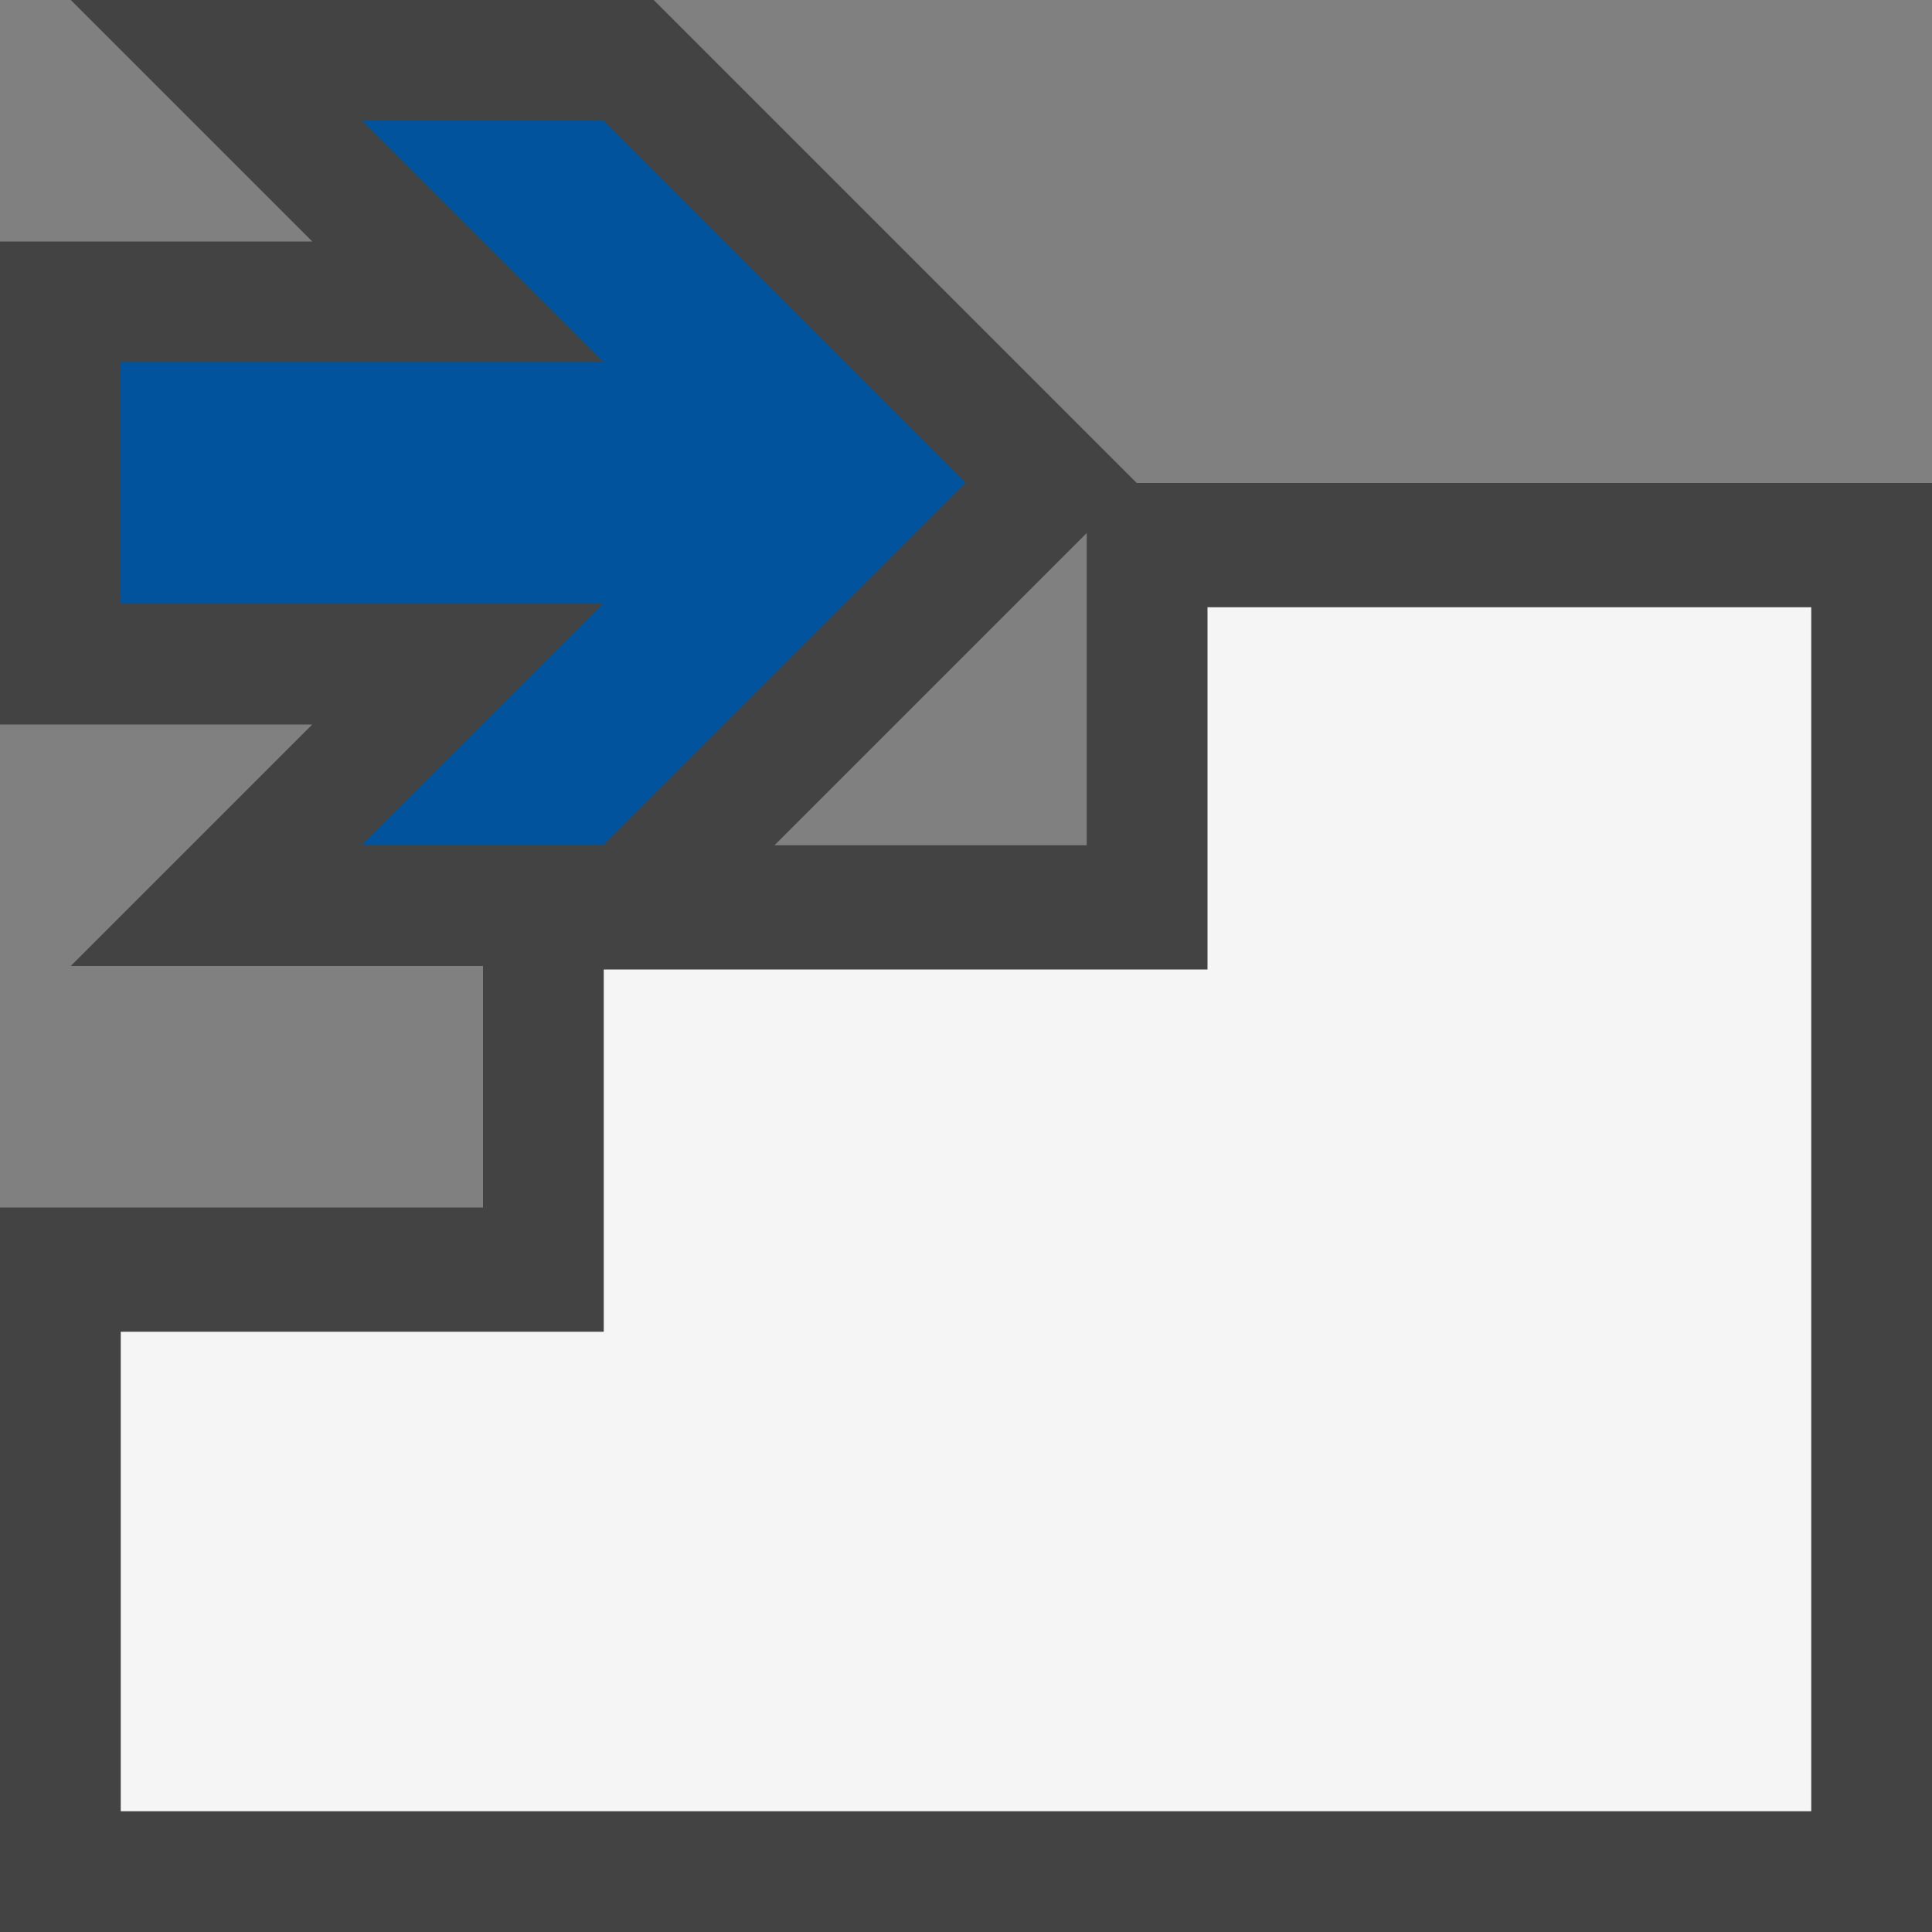 <svg xmlns="http://www.w3.org/2000/svg" width="16" height="16"><rect width="100%" height="100%" fill="#808080" stroke="none"/><style type="text/css">.icon-canvas-transparent{opacity:0;fill:#434343;} .icon-vs-out{fill:#434343;} .icon-vs-bg{fill:#f5f5f5;} .icon-vs-action-blue{fill:#00539C;}</style><path class="icon-canvas-transparent" d="M16 16h-16v-16h16v16z" id="canvas"/><path class="icon-vs-out" d="M9.414 4l-4-4h-4.828l2 2h-2.586v4h2.586l-2 2h3.414v2h-4v6h16v-12h-6.586zm-3 3l2.586-2.586v2.586h-2.586z" id="outline"/><path class="icon-vs-bg" d="M15 5.029v9.971h-14v-3.971h4v-3h5v-3h5z" id="iconBg"/><path class="icon-vs-action-blue" d="M8 4l-3 3h-2l2-2h-4v-2h4l-2-2h2l3 3z" id="colorAction"/></svg>